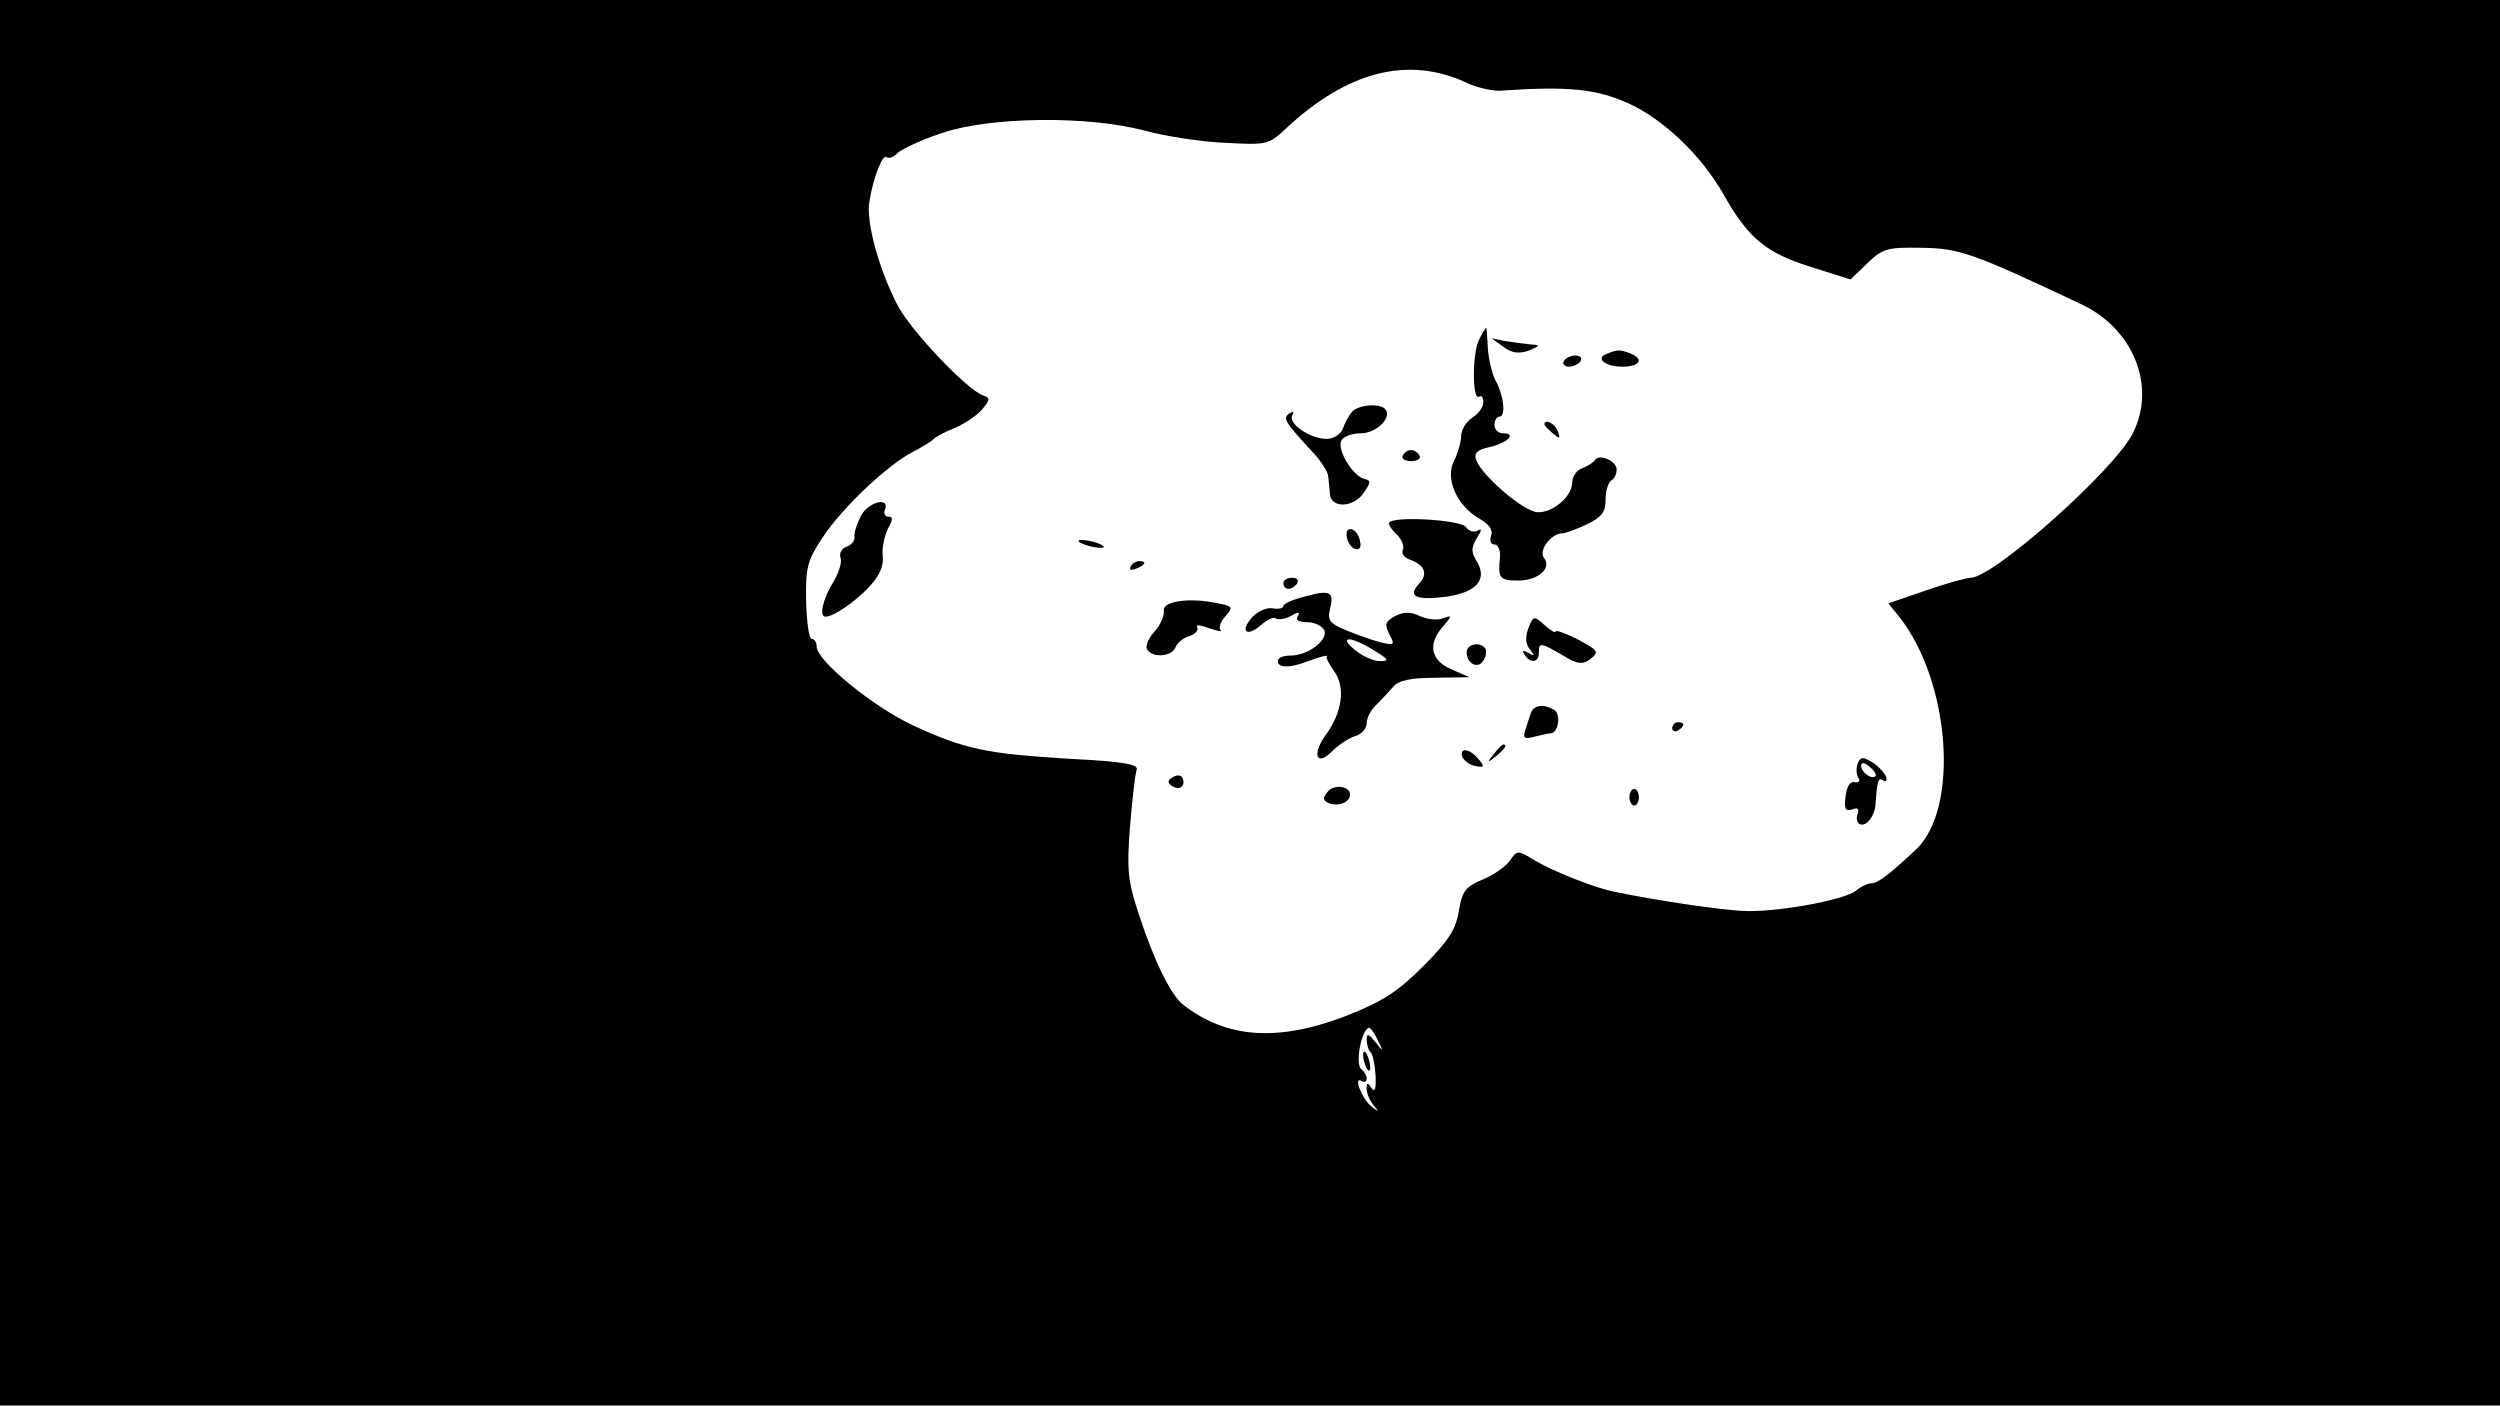 <?xml version="1.0" standalone="no"?>
<!DOCTYPE svg PUBLIC "-//W3C//DTD SVG 20010904//EN"
 "http://www.w3.org/TR/2001/REC-SVG-20010904/DTD/svg10.dtd">
<svg version="1.0" xmlns="http://www.w3.org/2000/svg"
 width="450pt" height="253pt" viewBox="0 0 450 253"
 preserveAspectRatio="xMidYMid meet">
<g transform="translate(0,253) scale(0.1,-0.1)"
fill="#000000" stroke="none">
<path d="M0 1265 l0 -1265 2250 0 2250 0 0 1265 0 1265 -2250 0 -2250 0 0
-1265z m2640 1116 c19 -9 49 -16 65 -14 117 8 167 3 224 -22 65 -29 134 -95
174 -166 44 -78 76 -104 155 -129 l73 -23 30 29 c28 27 36 29 98 28 68 -1 91
-9 286 -101 95 -44 137 -148 94 -233 -33 -66 -251 -260 -292 -260 -7 0 -44
-10 -81 -23 l-67 -23 21 -26 c90 -116 107 -341 30 -416 -49 -46 -70 -62 -82
-62 -6 0 -19 -6 -27 -13 -19 -16 -129 -37 -193 -37 -38 0 -161 18 -243 35 -38
8 -110 37 -142 56 -31 19 -32 19 -45 0 -7 -10 -29 -26 -49 -34 -31 -13 -37
-21 -43 -56 -5 -33 -18 -54 -64 -100 -47 -47 -74 -64 -140 -90 -123 -47 -215
-40 -293 21 -22 18 -52 79 -79 162 -20 60 -22 81 -16 158 4 48 9 94 12 102 4
10 -21 15 -118 20 -151 9 -191 17 -284 60 -73 34 -174 117 -174 142 0 8 -4 14
-9 14 -5 0 -9 31 -10 68 -1 61 2 73 30 115 35 53 117 131 163 154 17 9 33 19
36 22 3 4 19 13 37 20 17 7 40 22 50 33 15 18 16 22 3 26 -29 10 -127 113
-153 160 -34 64 -59 153 -52 190 7 43 24 86 31 79 4 -3 13 0 20 8 8 7 44 24
81 36 86 29 261 31 363 4 36 -10 100 -20 144 -22 76 -4 79 -4 110 25 111 104
221 132 326 83z m-160 -1723 c11 -22 10 -22 -4 -4 -13 16 -16 16 -16 5 0 -9 3
-19 7 -23 4 -3 8 -23 9 -42 1 -24 -1 -31 -7 -23 -7 11 -9 11 -9 -1 0 -9 6 -22
13 -30 10 -12 9 -12 -4 -2 -17 13 -34 56 -18 46 5 -3 9 -1 9 5 0 5 -4 12 -9
16 -13 8 0 75 14 75 2 0 9 -10 15 -22z"/>
<path d="M2662 1918 c-12 -25 -12 -109 0 -102 5 3 8 -2 8 -10 0 -9 -9 -21 -20
-28 -11 -7 -20 -22 -20 -33 0 -11 -6 -31 -13 -45 -16 -31 5 -80 45 -103 18
-10 26 -21 22 -31 -3 -9 -1 -16 6 -16 6 0 11 -10 10 -22 -4 -39 -1 -43 33 -43
36 0 61 23 46 41 -10 13 13 44 33 44 5 0 25 7 44 16 27 13 34 22 34 45 0 15 5
31 10 34 6 3 10 12 10 20 0 15 -31 29 -39 17 -3 -5 -14 -11 -23 -15 -10 -3
-18 -15 -18 -25 0 -25 -34 -55 -62 -54 -24 0 -100 65 -111 94 -4 12 1 18 23
23 33 7 51 25 26 25 -9 0 -16 7 -16 15 0 8 4 15 9 15 12 0 8 39 -8 67 -6 13
-12 39 -13 58 -1 19 -2 35 -3 35 -1 0 -7 -10 -13 -22z"/>
<path d="M2707 1905 c15 -11 28 -12 45 -6 21 9 21 10 3 11 -11 1 -31 4 -45 6
l-25 5 22 -16z"/>
<path d="M2892 1893 c-21 -8 -3 -23 29 -23 31 0 39 14 13 24 -18 7 -23 7 -42
-1z"/>
<path d="M2815 1880 c-3 -5 1 -10 9 -10 8 0 18 5 21 10 3 6 -1 10 -9 10 -8 0
-18 -4 -21 -10z"/>
<path d="M2433 1788 c-6 -7 -13 -21 -16 -30 -4 -10 -17 -18 -29 -18 -30 0 -70
28 -62 42 4 7 2 8 -5 4 -13 -9 -8 -16 42 -70 15 -16 28 -36 28 -45 1 -9 2 -23
3 -31 2 -25 42 -24 60 2 14 20 14 23 2 26 -20 4 -49 51 -42 68 3 8 19 14 35
14 29 0 58 29 44 44 -11 11 -50 7 -60 -6z"/>
<path d="M2780 1766 c0 -2 7 -9 15 -16 13 -11 14 -10 9 4 -5 14 -24 23 -24 12z"/>
<path d="M2525 1710 c-3 -5 3 -10 15 -10 12 0 18 5 15 10 -3 6 -10 10 -15 10
-5 0 -12 -4 -15 -10z"/>
<path d="M1549 1600 c-7 -14 -12 -30 -11 -36 1 -7 -5 -15 -14 -18 -9 -3 -14
-12 -11 -20 3 -7 -3 -28 -14 -45 -18 -30 -25 -61 -13 -61 14 0 51 25 77 52 19
20 28 38 26 56 -2 15 3 37 9 50 9 16 10 22 1 22 -6 0 -9 6 -6 13 9 24 -32 13
-44 -13z"/>
<path d="M2500 1588 c0 -4 7 -14 16 -22 8 -9 12 -20 9 -26 -3 -6 2 -13 12 -17
28 -10 34 -26 17 -44 -21 -23 -5 -30 50 -23 54 8 74 31 54 64 -10 16 -10 24 0
41 9 14 10 19 2 14 -7 -4 -16 -1 -21 6 -9 14 -139 21 -139 7z"/>
<path d="M2424 1564 c2 -10 8 -20 15 -22 8 -3 12 3 9 14 -4 23 -27 31 -24 8z"/>
<path d="M1942 1555 c3 -3 16 -8 28 -10 12 -2 20 -1 16 2 -4 4 -16 8 -28 10
-12 2 -19 1 -16 -2z"/>
<path d="M2035 1510 c-3 -6 1 -7 9 -4 18 7 21 14 7 14 -6 0 -13 -4 -16 -10z"/>
<path d="M2310 1480 c0 -5 4 -10 9 -10 6 0 13 5 16 10 3 6 -1 10 -9 10 -9 0
-16 -4 -16 -10z"/>
<path d="M2348 1456 c-21 -5 -38 -13 -38 -17 0 -4 -9 -6 -19 -4 -11 2 -27 -5
-37 -16 -23 -25 -10 -37 16 -14 11 10 23 15 26 12 4 -3 16 -2 27 4 14 8 18 8
13 0 -5 -7 2 -11 17 -11 14 0 27 -7 31 -15 6 -18 -30 -45 -61 -45 -13 0 -23
-4 -23 -10 0 -12 21 -13 52 -1 24 9 40 13 36 9 -2 -2 5 -14 14 -27 20 -28 14
-73 -15 -113 -26 -35 -18 -59 10 -31 12 12 30 24 42 28 12 3 21 14 21 23 0 10
8 25 18 34 9 9 23 24 30 32 9 11 31 16 75 16 l62 1 -32 14 c-38 16 -44 46 -15
78 16 19 16 20 -1 14 -9 -4 -28 -2 -41 4 -17 8 -29 8 -45 0 -18 -10 -19 -15
-10 -33 10 -19 9 -20 -17 -14 -15 4 -43 14 -62 22 -29 12 -33 18 -28 38 8 31
0 35 -46 22z m124 -96 c28 -17 30 -20 12 -20 -12 0 -32 9 -45 20 -31 25 -9 26
33 0z"/>
<path d="M2095 1431 c1 -9 -6 -26 -17 -38 -11 -12 -17 -26 -13 -32 9 -16 45
-13 51 4 3 8 14 17 25 20 11 4 17 11 14 16 -4 5 6 4 22 -2 15 -5 24 -7 20 -3
-4 4 0 15 9 25 14 16 13 18 -14 23 -49 11 -100 4 -97 -13z"/>
<path d="M2751 1399 c-6 -16 -5 -29 3 -38 9 -12 8 -13 -3 -6 -10 5 -12 4 -7
-3 10 -17 26 -15 26 3 0 19 2 19 42 -4 28 -17 36 -18 51 -7 16 13 14 15 -23
35 -22 11 -40 18 -40 14 0 -3 -9 2 -20 12 -19 17 -20 17 -29 -6z"/>
<path d="M2640 1356 c0 -21 21 -31 30 -15 5 7 6 17 4 21 -9 14 -34 9 -34 -6z"/>
<path d="M2755 1245 c-3 -8 -7 -22 -10 -31 -4 -13 0 -15 17 -10 13 3 26 6 29
6 14 0 19 34 7 42 -20 12 -38 9 -43 -7z"/>
<path d="M3010 1219 c0 -5 5 -7 10 -4 6 3 10 8 10 11 0 2 -4 4 -10 4 -5 0 -10
-5 -10 -11z"/>
<path d="M2689 1173 c-13 -16 -12 -17 4 -4 16 13 21 21 13 21 -2 0 -10 -8 -17
-17z"/>
<path d="M2632 1168 c3 -7 13 -15 24 -17 16 -3 17 -1 5 13 -16 19 -34 21 -29
4z"/>
<path d="M3344 1156 c-3 -8 -3 -20 1 -26 4 -6 1 -9 -7 -8 -8 2 -14 -8 -16 -26
-3 -22 0 -27 12 -23 10 4 13 1 10 -7 -3 -8 -2 -16 3 -19 11 -7 28 14 29 36 3
43 5 48 14 42 5 -3 7 0 5 7 -3 7 -14 19 -25 26 -17 10 -21 10 -26 -2z m32 -23
c-7 -7 -26 7 -26 19 0 6 6 6 15 -2 9 -7 13 -15 11 -17z"/>
<path d="M2111 1131 c-10 -6 -10 -10 -1 -16 13 -8 24 -1 19 14 -3 6 -10 7 -18
2z"/>
<path d="M2390 1105 c-10 -12 -9 -16 3 -21 17 -6 37 2 37 16 0 15 -29 19 -40
5z"/>
<path d="M2933 1095 c0 -8 4 -15 9 -15 4 0 8 7 8 15 0 8 -4 15 -8 15 -5 0 -9
-7 -9 -15z"/>
<path d="M2454 626 c1 -8 5 -18 8 -22 4 -3 5 1 4 10 -1 8 -5 18 -8 22 -4 3 -5
-1 -4 -10z"/>
</g>
</svg>
